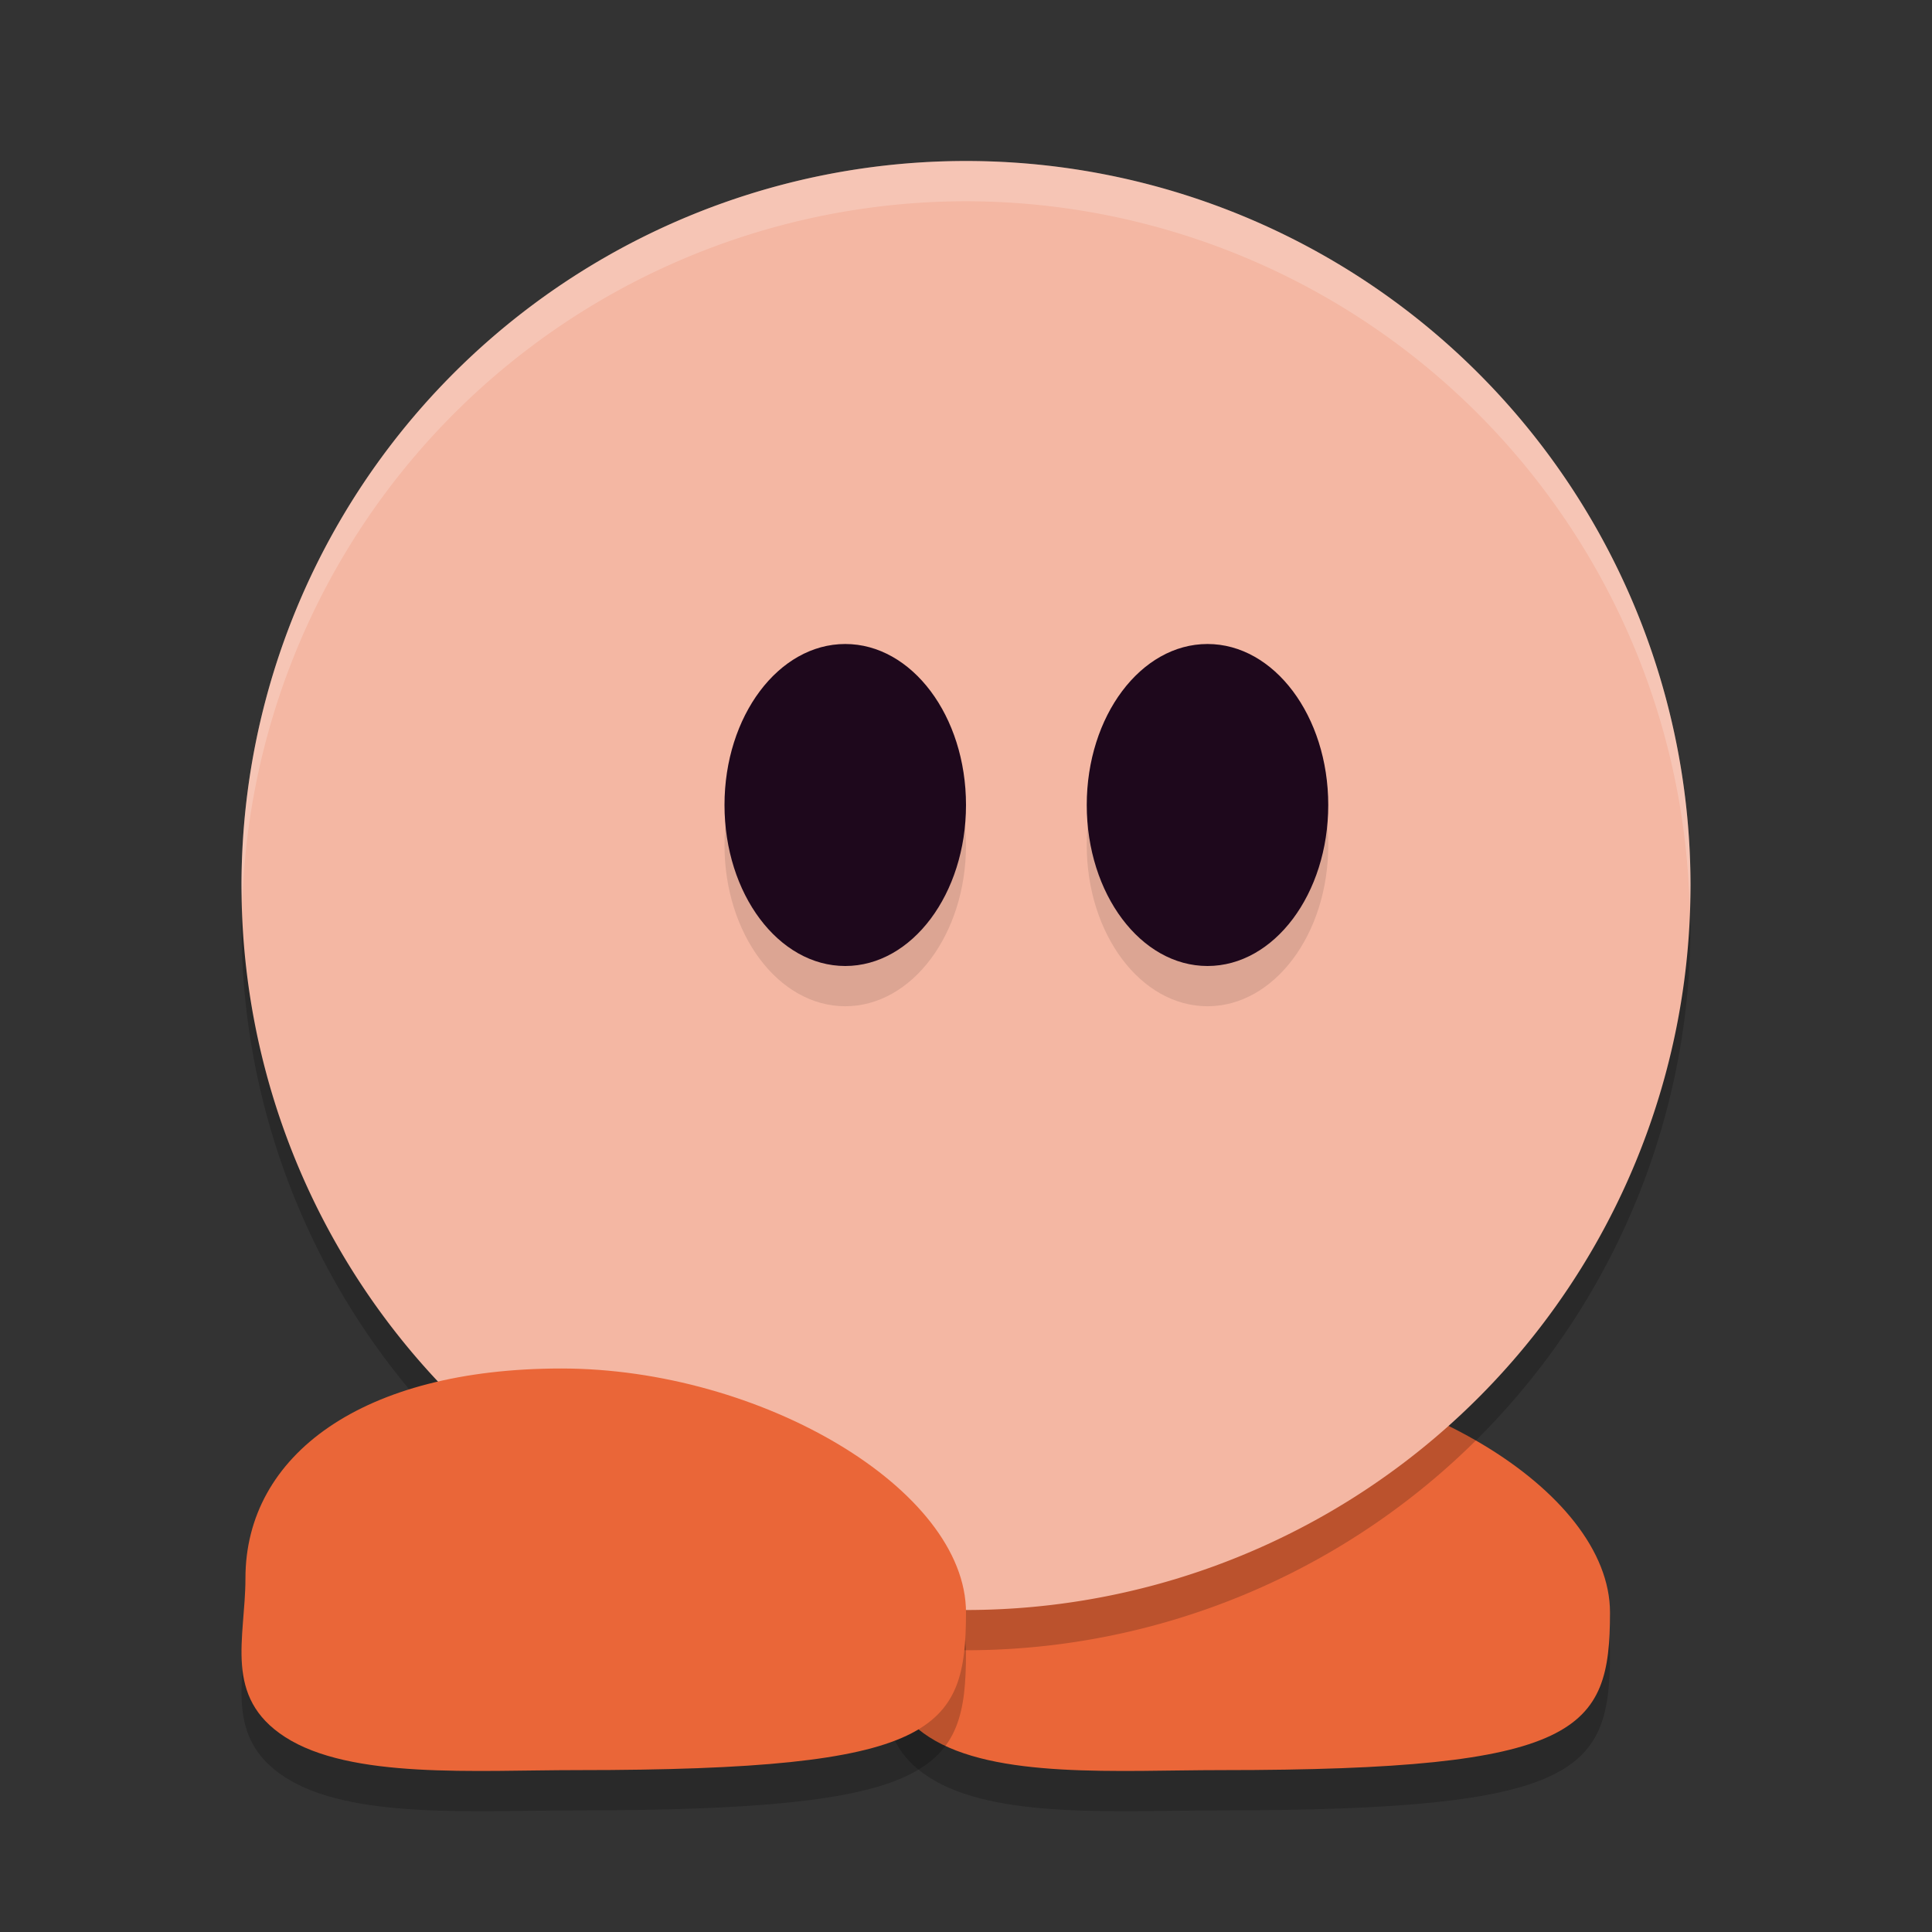 <svg xmlns="http://www.w3.org/2000/svg" width="24" height="24" version="1.1">
 <rect width="100%" height="100%" fill="#333333" stroke="none"/>
 <path style="opacity:0.2" d="m 20,20.532 c -0.002,1.468 -0.354,1.957 -4.826,1.957 -1.271,0 -2.819,0.115 -3.634,-0.412 -0.769,-0.498 -0.492,-1.228 -0.492,-1.972 0,-1.531 1.454,-2.606 3.926,-2.606 2.472,0 5.028,1.5 5.026,3.033 z"/>
 <path style="fill:#ea6638" d="m 20,20.032 c -0.002,1.468 -0.354,1.957 -4.826,1.957 -1.271,0 -2.819,0.115 -3.634,-0.412 C 10.771,21.08 11.049,20.349 11.049,19.606 11.049,18.075 12.502,17 14.974,17 c 2.472,0 5.028,1.5 5.026,3.033 z"/>
 <path style="opacity:0.2" d="M 12,2.5 A 9,9 0 0 0 3,11.5 9,9 0 0 0 12,20.5 a 9,9 0 0 0 9,-9 9,9 0 0 0 -9,-9 z"/>
 <path style="fill:#f4b7a3" d="M 12,2 A 9,9 0 0 0 3,11 9,9 0 0 0 12,20 9,9 0 0 0 21,11 9,9 0 0 0 12,2 Z"/>
 <ellipse style="opacity:0.1" cx="10.5" cy="10.5" rx="1.5" ry="2"/>
 <path style="opacity:0.2" d="m 12,20.532 c -0.002,1.468 -0.354,1.957 -4.826,1.957 -1.271,0 -2.819,0.115 -3.634,-0.412 C 2.771,21.58 3.049,20.849 3.049,20.106 3.049,18.575 4.502,17.5 6.974,17.5 c 2.472,0 5.028,1.5 5.026,3.033 z"/>
 <path style="fill:#ea6638" d="m 12,20.032 c -0.002,1.468 -0.354,1.957 -4.826,1.957 -1.271,0 -2.819,0.115 -3.634,-0.412 C 2.771,21.08 3.049,20.349 3.049,19.606 3.049,18.075 4.502,17 6.974,17 c 2.472,0 5.028,1.5 5.026,3.033 z"/>
 <ellipse style="fill:#1e081c" cx="10.5" cy="10" rx="1.5" ry="2"/>
 <ellipse style="opacity:0.1" cx="15" cy="10.5" rx="1.5" ry="2"/>
 <ellipse style="fill:#1e081c" cx="15" cy="10" rx="1.5" ry="2"/>
 <path style="opacity:0.2;fill:#ffffff" d="M 12 2 A 9 9 0 0 0 3 11 A 9 9 0 0 0 3.01 11.213 A 9 9 0 0 1 12 2.5 A 9 9 0 0 1 20.99 11.287 A 9 9 0 0 0 21 11 A 9 9 0 0 0 12 2 z"/>
</svg>
